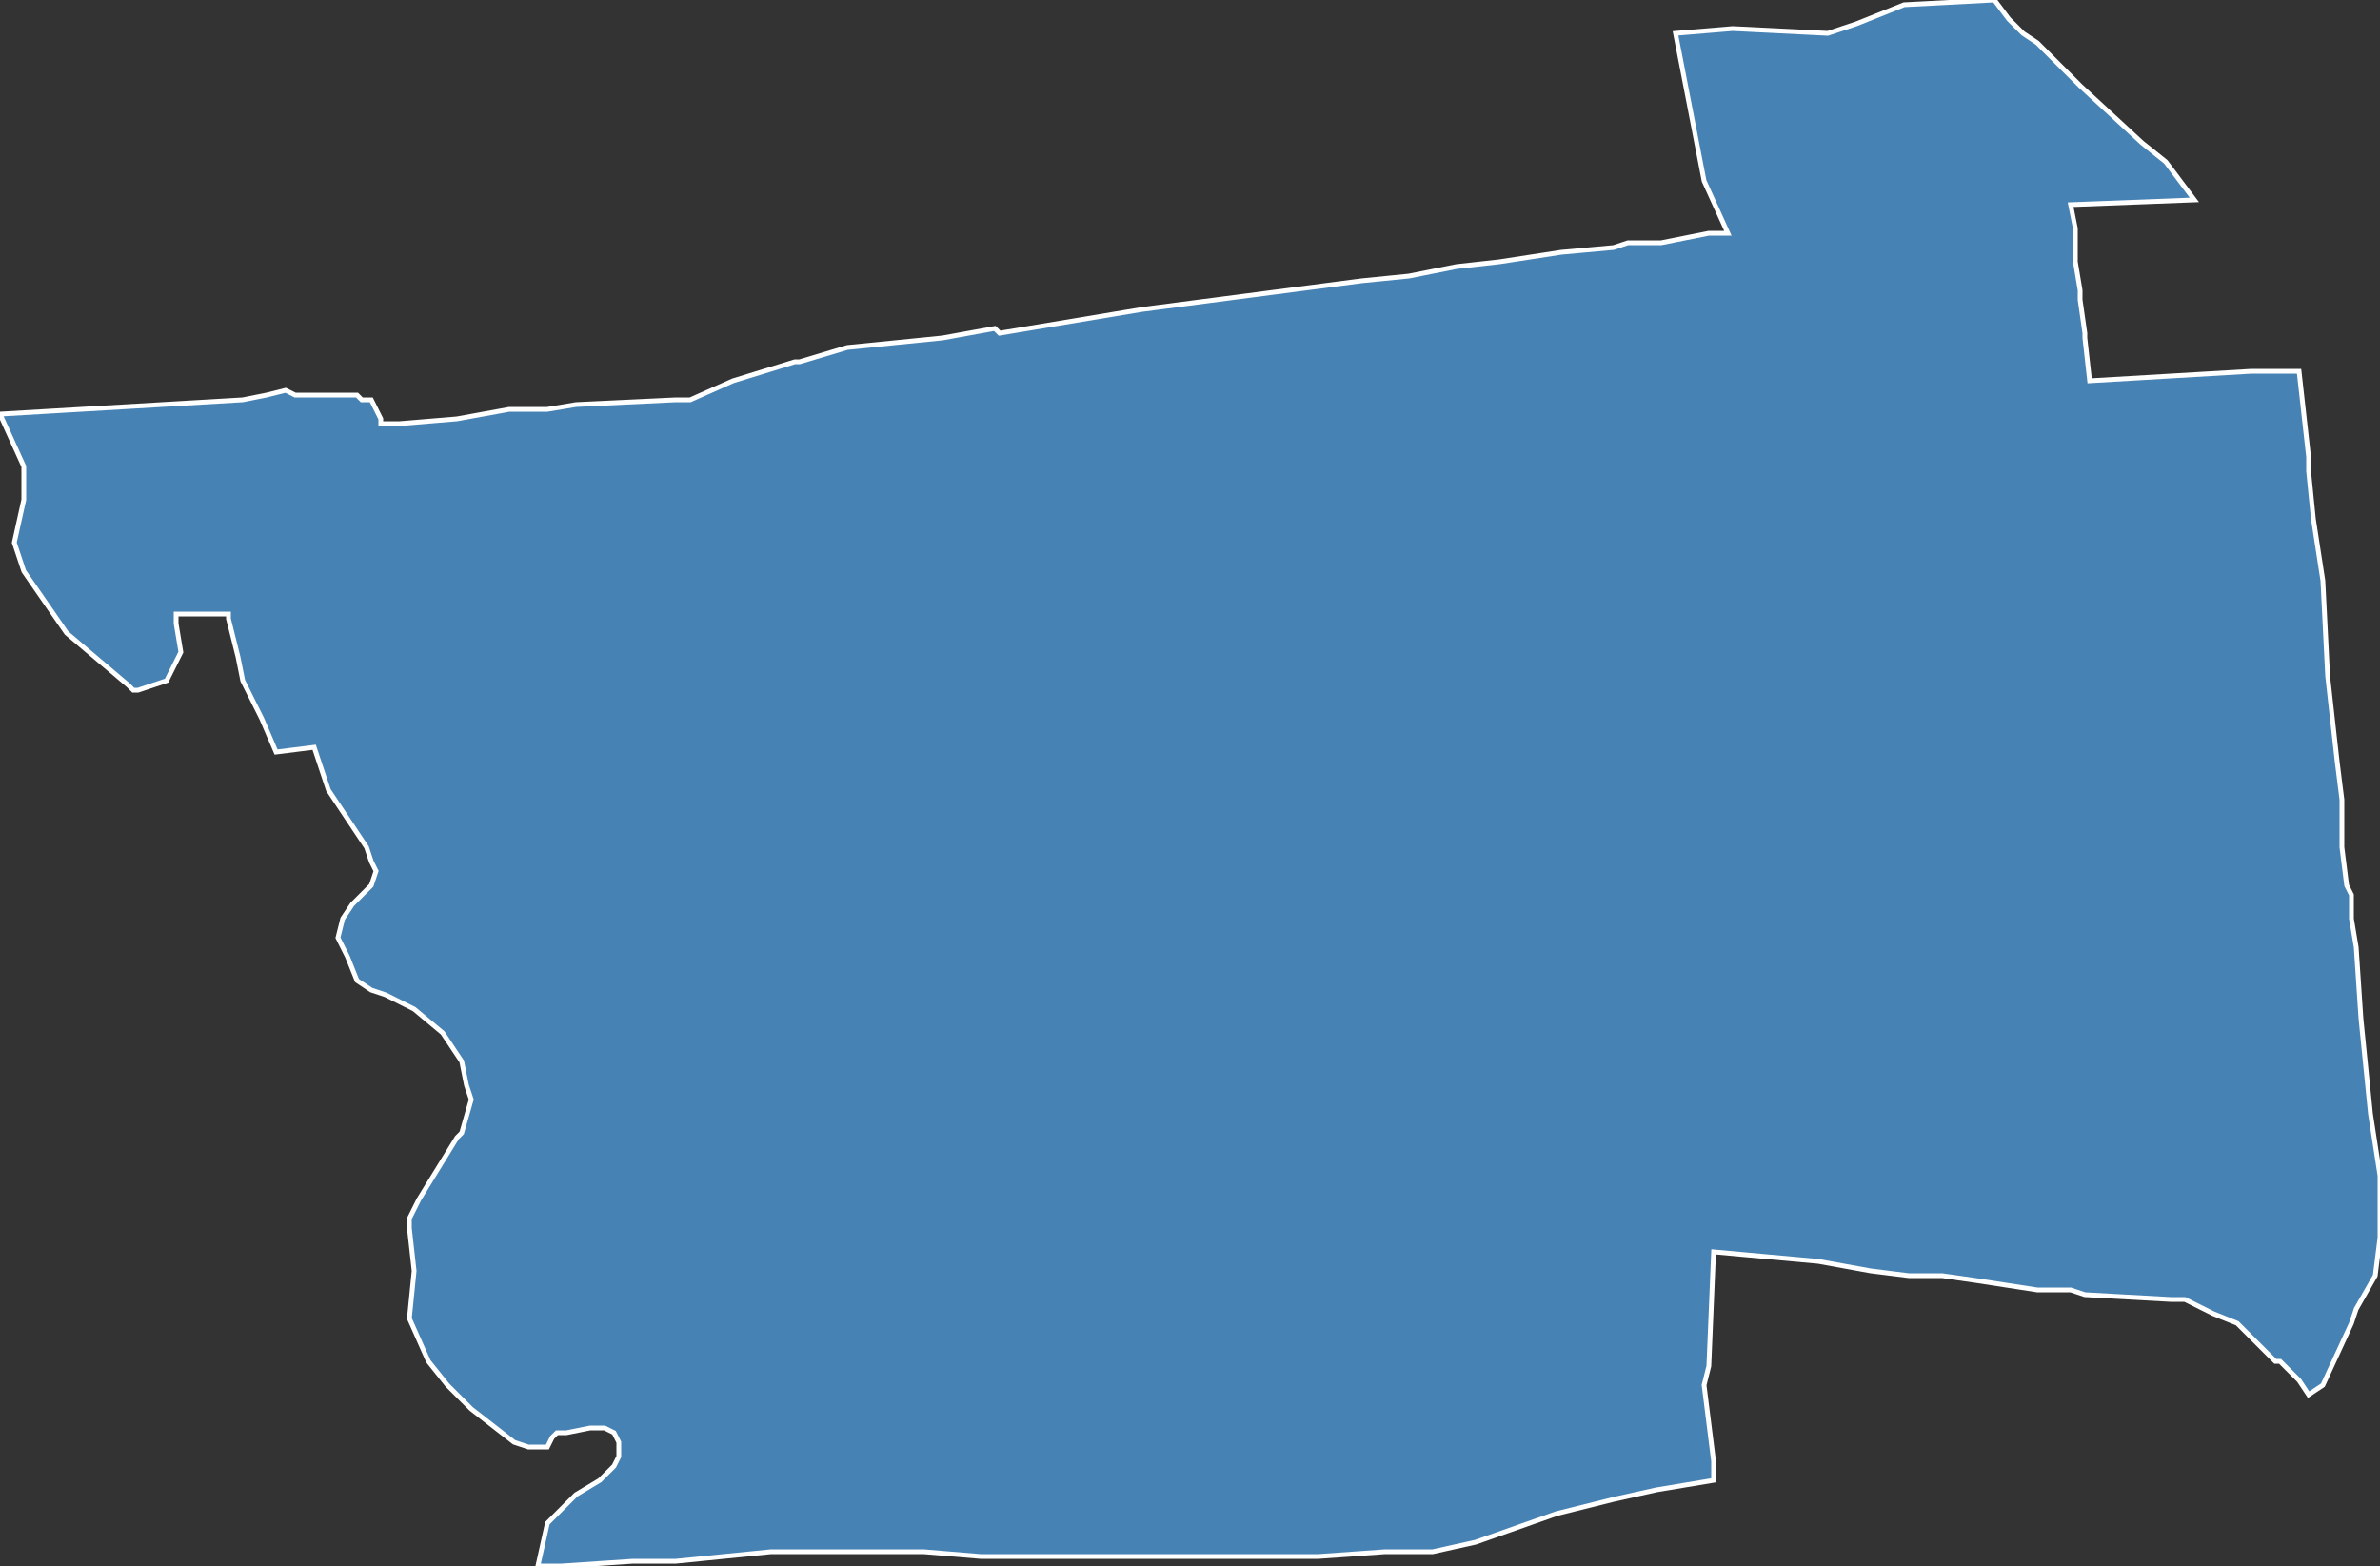 <?xml version="1.0" encoding="utf-8"?>
<svg version="1.1" id="svgmap" xmlns="http://www.w3.org/2000/svg" xmlns:xlink="http://www.w3.org/1999/xlink" x="0px" y="0px" width="100%" height="100%" viewBox="0 0 500 329">
<rect x="0" y="0" width="500" height="329" fill="#333333" stroke="none"/>
<polygon points="419,0 422,4 425,7 428,9 437,18 450,30 455,34 458,38 461,42 435,43 436,48 436,52 436,53 436,55 437,61 437,63 438,70 438,71 439,80 473,78 483,78 485,96 485,99 486,109 488,122 489,142 491,160 492,168 492,176 492,178 493,186 494,188 494,193 495,199 496,214 498,234 500,247 500,247 500,250 500,253 500,260 499,268 495,275 494,278 488,291 485,293 483,290 479,286 478,286 475,283 470,278 465,276 463,275 461,274 459,273 456,273 438,272 435,271 428,271 415,269 408,268 401,268 393,267 382,265 360,263 359,287 358,291 360,307 360,311 348,313 339,315 327,318 310,324 301,326 295,326 291,326 277,327 228,327 211,327 206,327 194,326 182,326 176,326 173,326 162,326 152,327 142,328 133,328 118,329 115,329 113,329 115,320 118,317 121,314 126,311 129,308 130,306 130,303 129,301 127,300 124,300 119,301 117,301 116,302 115,304 113,304 111,304 108,303 99,296 94,291 90,286 86,277 87,267 86,258 86,256 87,254 88,252 96,239 97,238 99,231 98,228 97,223 93,217 87,212 81,209 78,208 75,206 73,201 71,197 72,193 74,190 78,186 79,183 78,181 77,178 69,166 66,157 58,158 55,151 51,143 50,138 48,130 48,129 46,129 37,129 37,131 38,137 37,139 36,141 35,143 29,145 28,145 27,144 14,133 5,120 3,114 5,105 5,98 0,87 51,84 56,83 60,82 62,83 66,83 75,83 76,84 78,84 80,88 80,89 84,89 96,88 107,86 115,86 121,85 142,84 144,84 145,84 154,80 167,76 168,76 178,73 198,71 198,71 209,69 210,70 240,65 286,59 296,58 306,56 315,55 328,53 339,52 342,51 349,51 359,49 363,49 358,38 352,7 364,6 384,7 390,5 400,1 419,0" id="6510" class="canton" fill="steelblue" stroke-width="1" stroke="white" geotype="canton" geoname="Tarbes-1" code_insee="6510" code_departement="65" nom_departement="Hautes-Pyrénées" code_region="76" nom_region="Occitanie"/></svg>